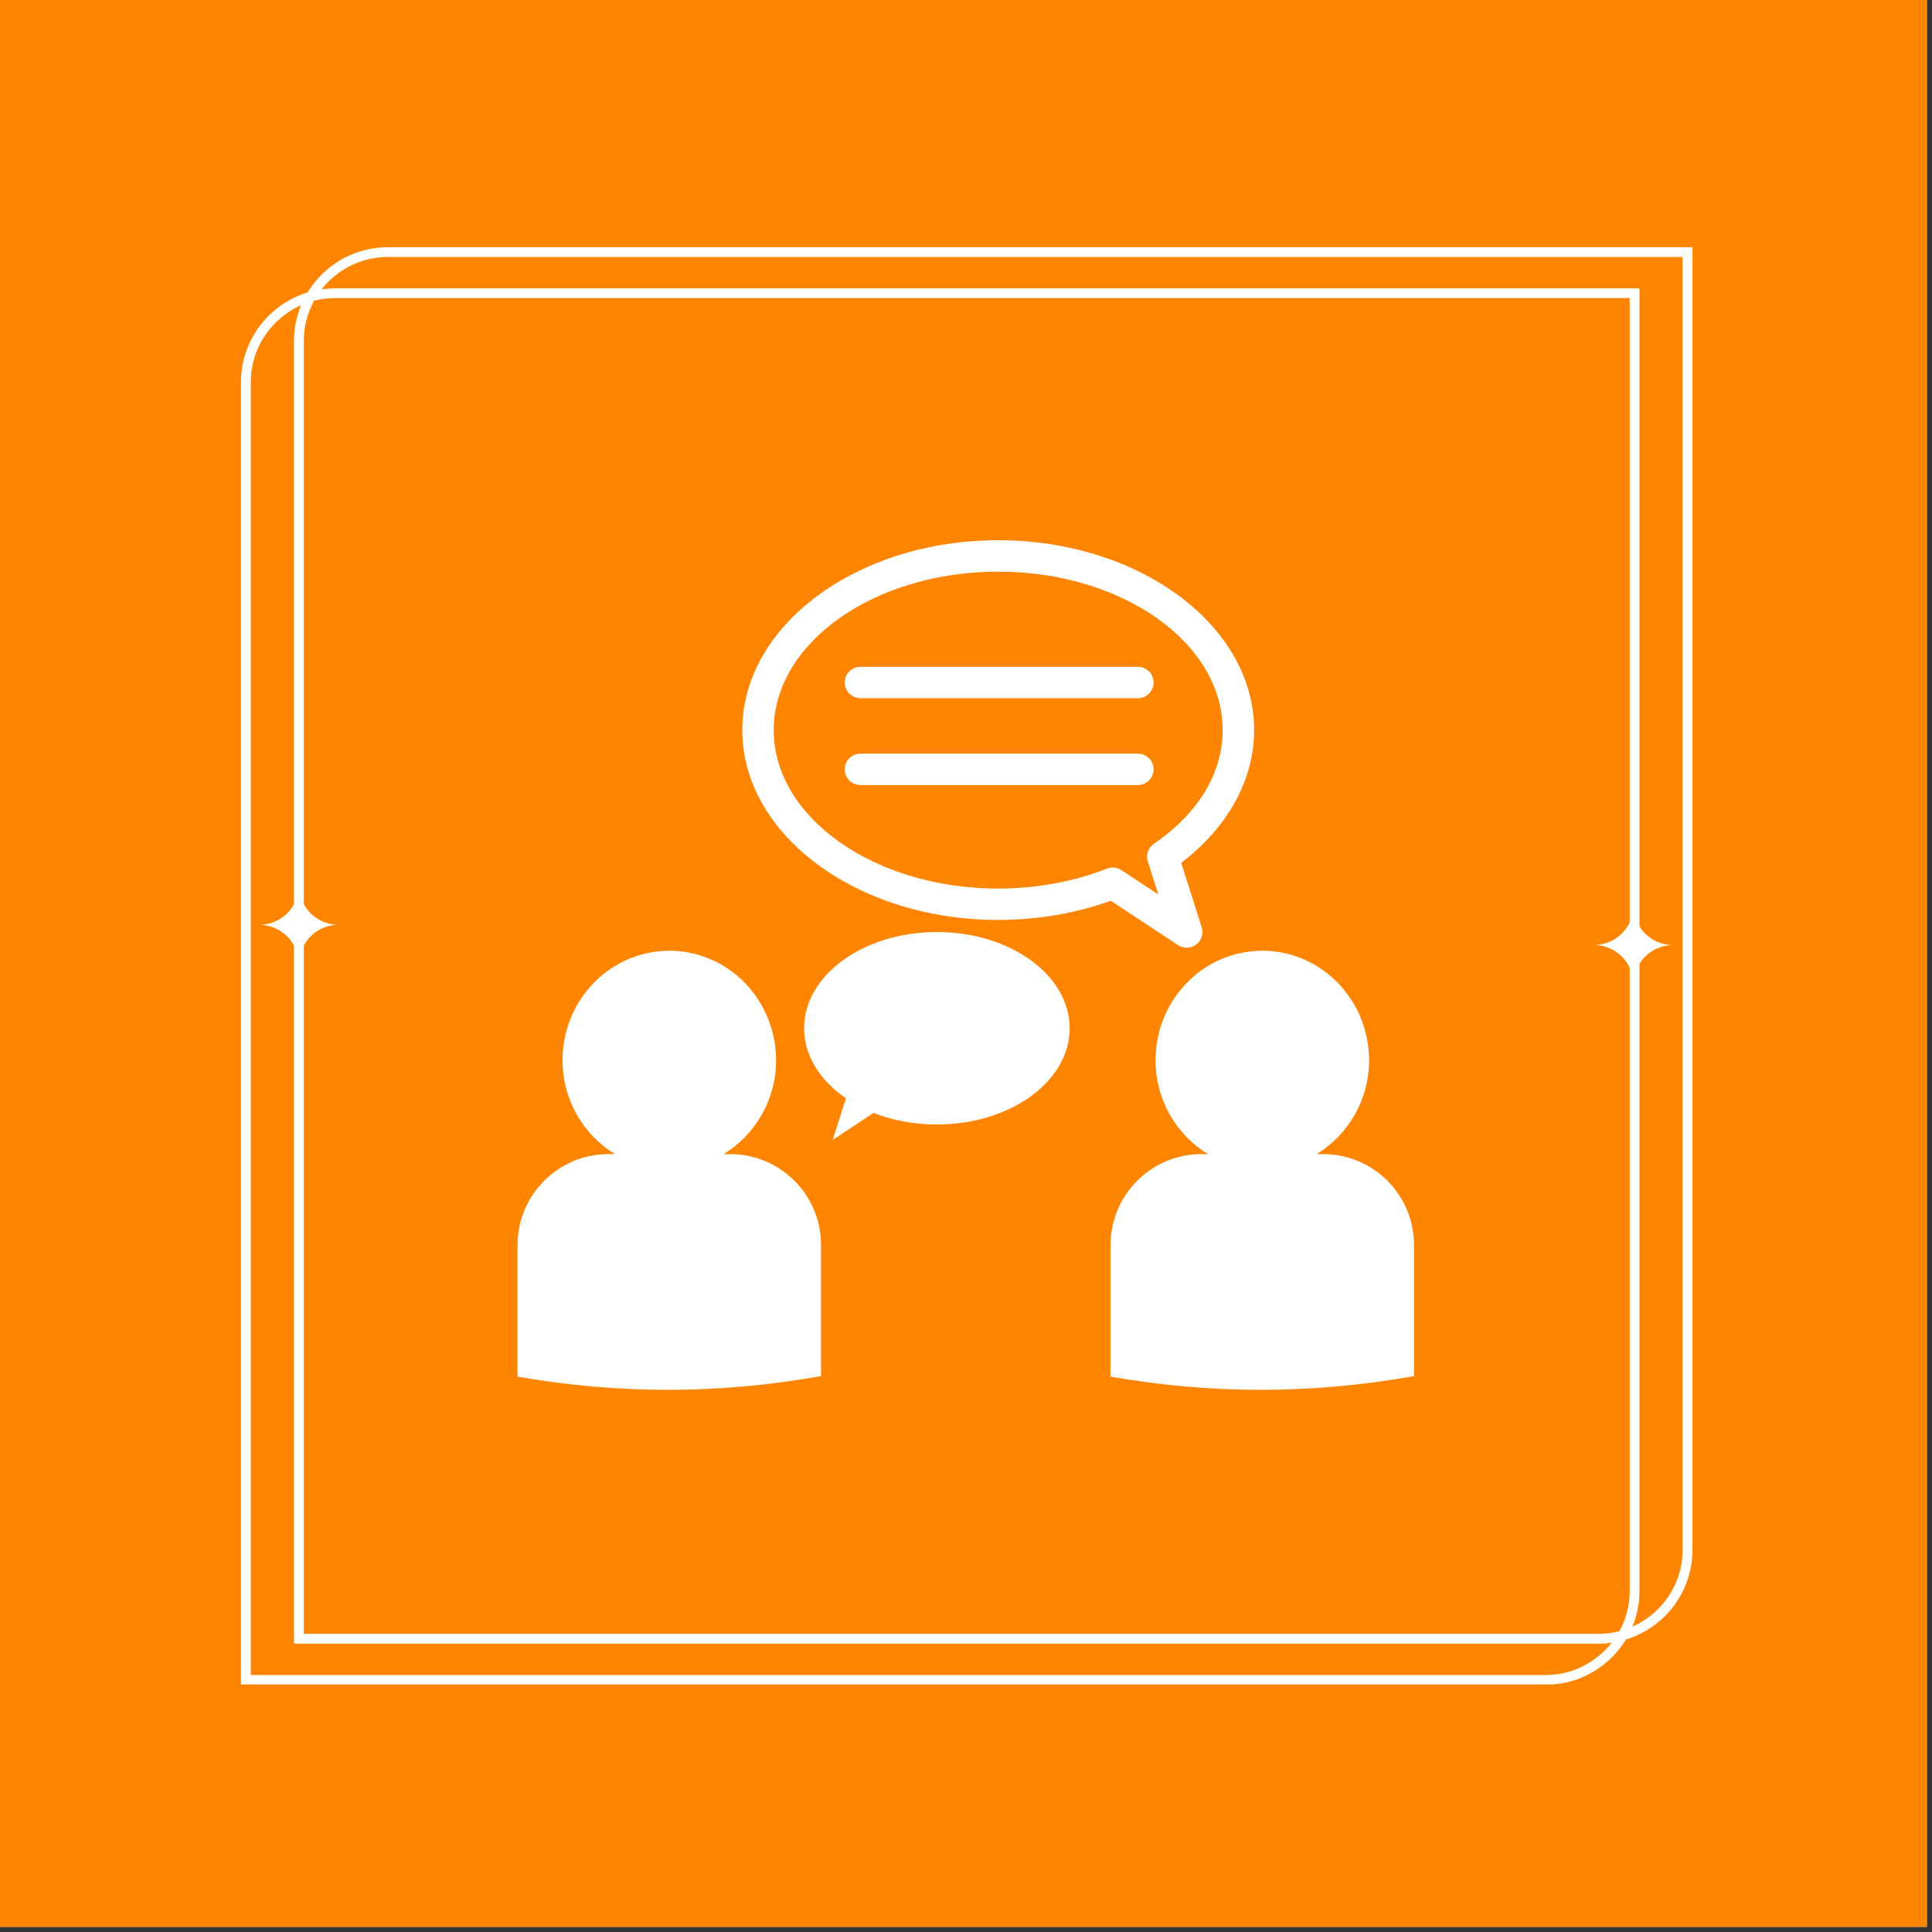 <svg xmlns="http://www.w3.org/2000/svg" xmlns:xlink="http://www.w3.org/1999/xlink" width="250" zoomAndPan="magnify" viewBox="0 0 187.5 187.5" height="250" preserveAspectRatio="xMidYMid meet" version="1.0"><rect x="0" y="0" width="187.5" height="187.5" fill="#333333" stroke="none"/><defs><clipPath id="c021cde792"><path d="M 0 0 L 187 0 L 187 187 L 0 187 Z M 0 0 " clip-rule="nonzero"/></clipPath><clipPath id="a521b39be5"><path d="M 23.336 23.977 L 164.336 23.977 L 164.336 163.477 L 23.336 163.477 Z M 23.336 23.977 " clip-rule="nonzero"/></clipPath><clipPath id="9f0efe6181"><path d="M 50.242 92 L 80 92 L 80 134.918 L 50.242 134.918 Z M 50.242 92 " clip-rule="nonzero"/></clipPath><clipPath id="015b4577a4"><path d="M 107 92 L 137.242 92 L 137.242 134.918 L 107 134.918 Z M 107 92 " clip-rule="nonzero"/></clipPath><clipPath id="515ad5b639"><path d="M 72 52.418 L 122 52.418 L 122 92 L 72 92 Z M 72 52.418 " clip-rule="nonzero"/></clipPath></defs><g clip-path="url(#c021cde792)"><path fill="#ffffff" d="M 0 0 L 187.5 0 L 187.5 187.5 L 0 187.5 Z M 0 0 " fill-opacity="1" fill-rule="nonzero"/><path fill="#ff8400" d="M 0 0 L 187.5 0 L 187.5 187.5 L 0 187.5 Z M 0 0 " fill-opacity="1" fill-rule="nonzero"/></g><g clip-path="url(#a521b39be5)"><path fill="#ffffff" d="M 163.301 24.941 L 37.637 24.941 C 35.395 24.941 33.352 25.855 31.875 27.336 C 31.645 27.566 31.426 27.812 31.219 28.07 C 31.633 28.016 32.062 27.984 32.492 27.984 L 159.109 27.984 L 159.109 89.906 C 159.789 90.996 161 91.719 162.383 91.719 C 161 91.719 159.793 92.441 159.109 93.531 L 159.109 154.406 C 159.109 155.633 158.863 156.801 158.418 157.867 C 159.348 157.457 160.191 156.879 160.902 156.168 C 162.383 154.695 163.297 152.652 163.297 150.414 L 163.297 24.941 Z M 37.641 23.992 L 164.254 23.992 L 164.254 150.414 C 164.254 152.918 163.23 155.195 161.582 156.84 C 160.535 157.887 159.238 158.676 157.793 159.117 C 157.414 159.742 156.957 160.316 156.441 160.832 C 154.793 162.48 152.516 163.504 150.008 163.504 L 23.387 163.504 L 23.387 37.078 C 23.387 34.578 24.41 32.301 26.062 30.652 C 27.109 29.609 28.406 28.816 29.855 28.375 C 30.234 27.75 30.691 27.18 31.203 26.66 C 32.855 25.012 35.133 23.992 37.641 23.992 Z M 28.531 87.762 C 27.871 88.949 26.605 89.758 25.148 89.758 C 26.602 89.758 27.871 90.566 28.531 91.754 L 28.531 159.516 L 155.145 159.516 C 155.578 159.516 156.004 159.484 156.418 159.426 C 156.215 159.688 156 159.93 155.762 160.164 C 154.281 161.641 152.242 162.559 150.004 162.559 L 24.34 162.559 L 24.34 37.078 C 24.34 34.84 25.258 32.801 26.738 31.328 C 27.449 30.617 28.289 30.035 29.219 29.625 C 28.777 30.691 28.531 31.863 28.531 33.086 Z M 29.484 91.75 C 30.141 90.562 31.406 89.754 32.859 89.754 C 31.406 89.754 30.137 88.949 29.484 87.758 L 29.484 33.086 C 29.484 31.676 29.844 30.344 30.484 29.184 C 31.129 29.02 31.805 28.93 32.496 28.93 L 158.164 28.93 L 158.164 89.512 C 157.547 90.812 156.219 91.715 154.68 91.715 C 156.219 91.715 157.547 92.613 158.164 93.914 L 158.164 154.402 C 158.164 155.812 157.797 157.145 157.164 158.305 C 156.52 158.473 155.844 158.562 155.148 158.562 L 29.484 158.562 Z M 29.484 91.75 " fill-opacity="1" fill-rule="evenodd"/></g><g clip-path="url(#9f0efe6181)"><path fill="#ffffff" d="M 70.844 112.004 L 70.234 112.004 C 73.266 110.148 75.316 106.785 75.316 102.902 C 75.316 97.031 70.68 92.27 64.957 92.27 C 59.234 92.27 54.594 97.031 54.594 102.902 C 54.594 106.785 56.648 110.148 59.676 112.004 L 59.066 112.004 C 54.184 112.004 50.23 115.953 50.23 120.824 L 50.23 133.605 C 54.969 134.43 59.836 134.883 64.809 134.883 C 69.887 134.883 74.848 134.41 79.68 133.551 L 79.68 120.824 C 79.68 115.953 75.73 112.004 70.844 112.004 " fill-opacity="1" fill-rule="nonzero"/></g><g clip-path="url(#015b4577a4)"><path fill="#ffffff" d="M 128.395 112.004 L 127.785 112.004 C 130.816 110.148 132.867 106.785 132.867 102.902 C 132.867 97.031 128.227 92.27 122.504 92.27 C 116.785 92.27 112.145 97.031 112.145 102.902 C 112.145 106.785 114.195 110.148 117.227 112.004 L 116.617 112.004 C 111.734 112.004 107.781 115.953 107.781 120.824 L 107.781 133.605 C 112.52 134.43 117.383 134.883 122.355 134.883 C 127.434 134.883 132.398 134.41 137.23 133.551 L 137.23 120.824 C 137.23 115.953 133.277 112.004 128.395 112.004 " fill-opacity="1" fill-rule="nonzero"/></g><path fill="#ffffff" d="M 90.926 90.453 C 83.809 90.453 78.039 94.637 78.039 99.793 C 78.039 102.473 79.605 104.883 82.098 106.586 L 80.816 110.625 L 84.781 108.008 C 86.609 108.727 88.699 109.133 90.926 109.133 C 98.039 109.133 103.809 104.953 103.809 99.793 C 103.809 94.637 98.039 90.453 90.926 90.453 " fill-opacity="1" fill-rule="nonzero"/><g clip-path="url(#515ad5b639)"><path fill="#ffffff" d="M 96.875 55.477 C 108.891 55.477 118.66 62.375 118.66 70.855 C 118.66 75.027 116.293 78.945 111.988 81.887 C 111.434 82.266 111.191 82.965 111.395 83.602 L 112.41 86.805 L 108.832 84.445 C 108.582 84.277 108.289 84.191 107.992 84.191 C 107.801 84.191 107.613 84.227 107.43 84.301 C 104.219 85.562 100.566 86.234 96.875 86.234 C 84.863 86.234 75.09 79.336 75.09 70.855 C 75.09 62.375 84.863 55.477 96.875 55.477 Z M 96.875 89.281 C 100.664 89.281 104.422 88.637 107.801 87.418 L 114.328 91.723 C 114.582 91.891 114.875 91.977 115.168 91.977 C 115.492 91.977 115.816 91.871 116.09 91.668 C 116.605 91.281 116.82 90.609 116.625 89.992 L 114.637 83.734 C 119.148 80.309 121.715 75.668 121.715 70.855 C 121.715 60.695 110.57 52.43 96.875 52.43 C 83.18 52.43 72.039 60.695 72.039 70.855 C 72.039 81.016 83.18 89.281 96.875 89.281 " fill-opacity="1" fill-rule="nonzero"/></g><path fill="#ffffff" d="M 83.508 67.762 L 110.434 67.762 C 111.277 67.762 111.957 67.078 111.957 66.238 C 111.957 65.398 111.277 64.715 110.434 64.715 L 83.508 64.715 C 82.664 64.715 81.98 65.398 81.98 66.238 C 81.98 67.078 82.664 67.762 83.508 67.762 " fill-opacity="1" fill-rule="nonzero"/><path fill="#ffffff" d="M 83.508 76.188 L 110.434 76.188 C 111.277 76.188 111.957 75.504 111.957 74.664 C 111.957 73.82 111.277 73.141 110.434 73.141 L 83.508 73.141 C 82.664 73.141 81.98 73.82 81.98 74.664 C 81.98 75.504 82.664 76.188 83.508 76.188 " fill-opacity="1" fill-rule="nonzero"/></svg>